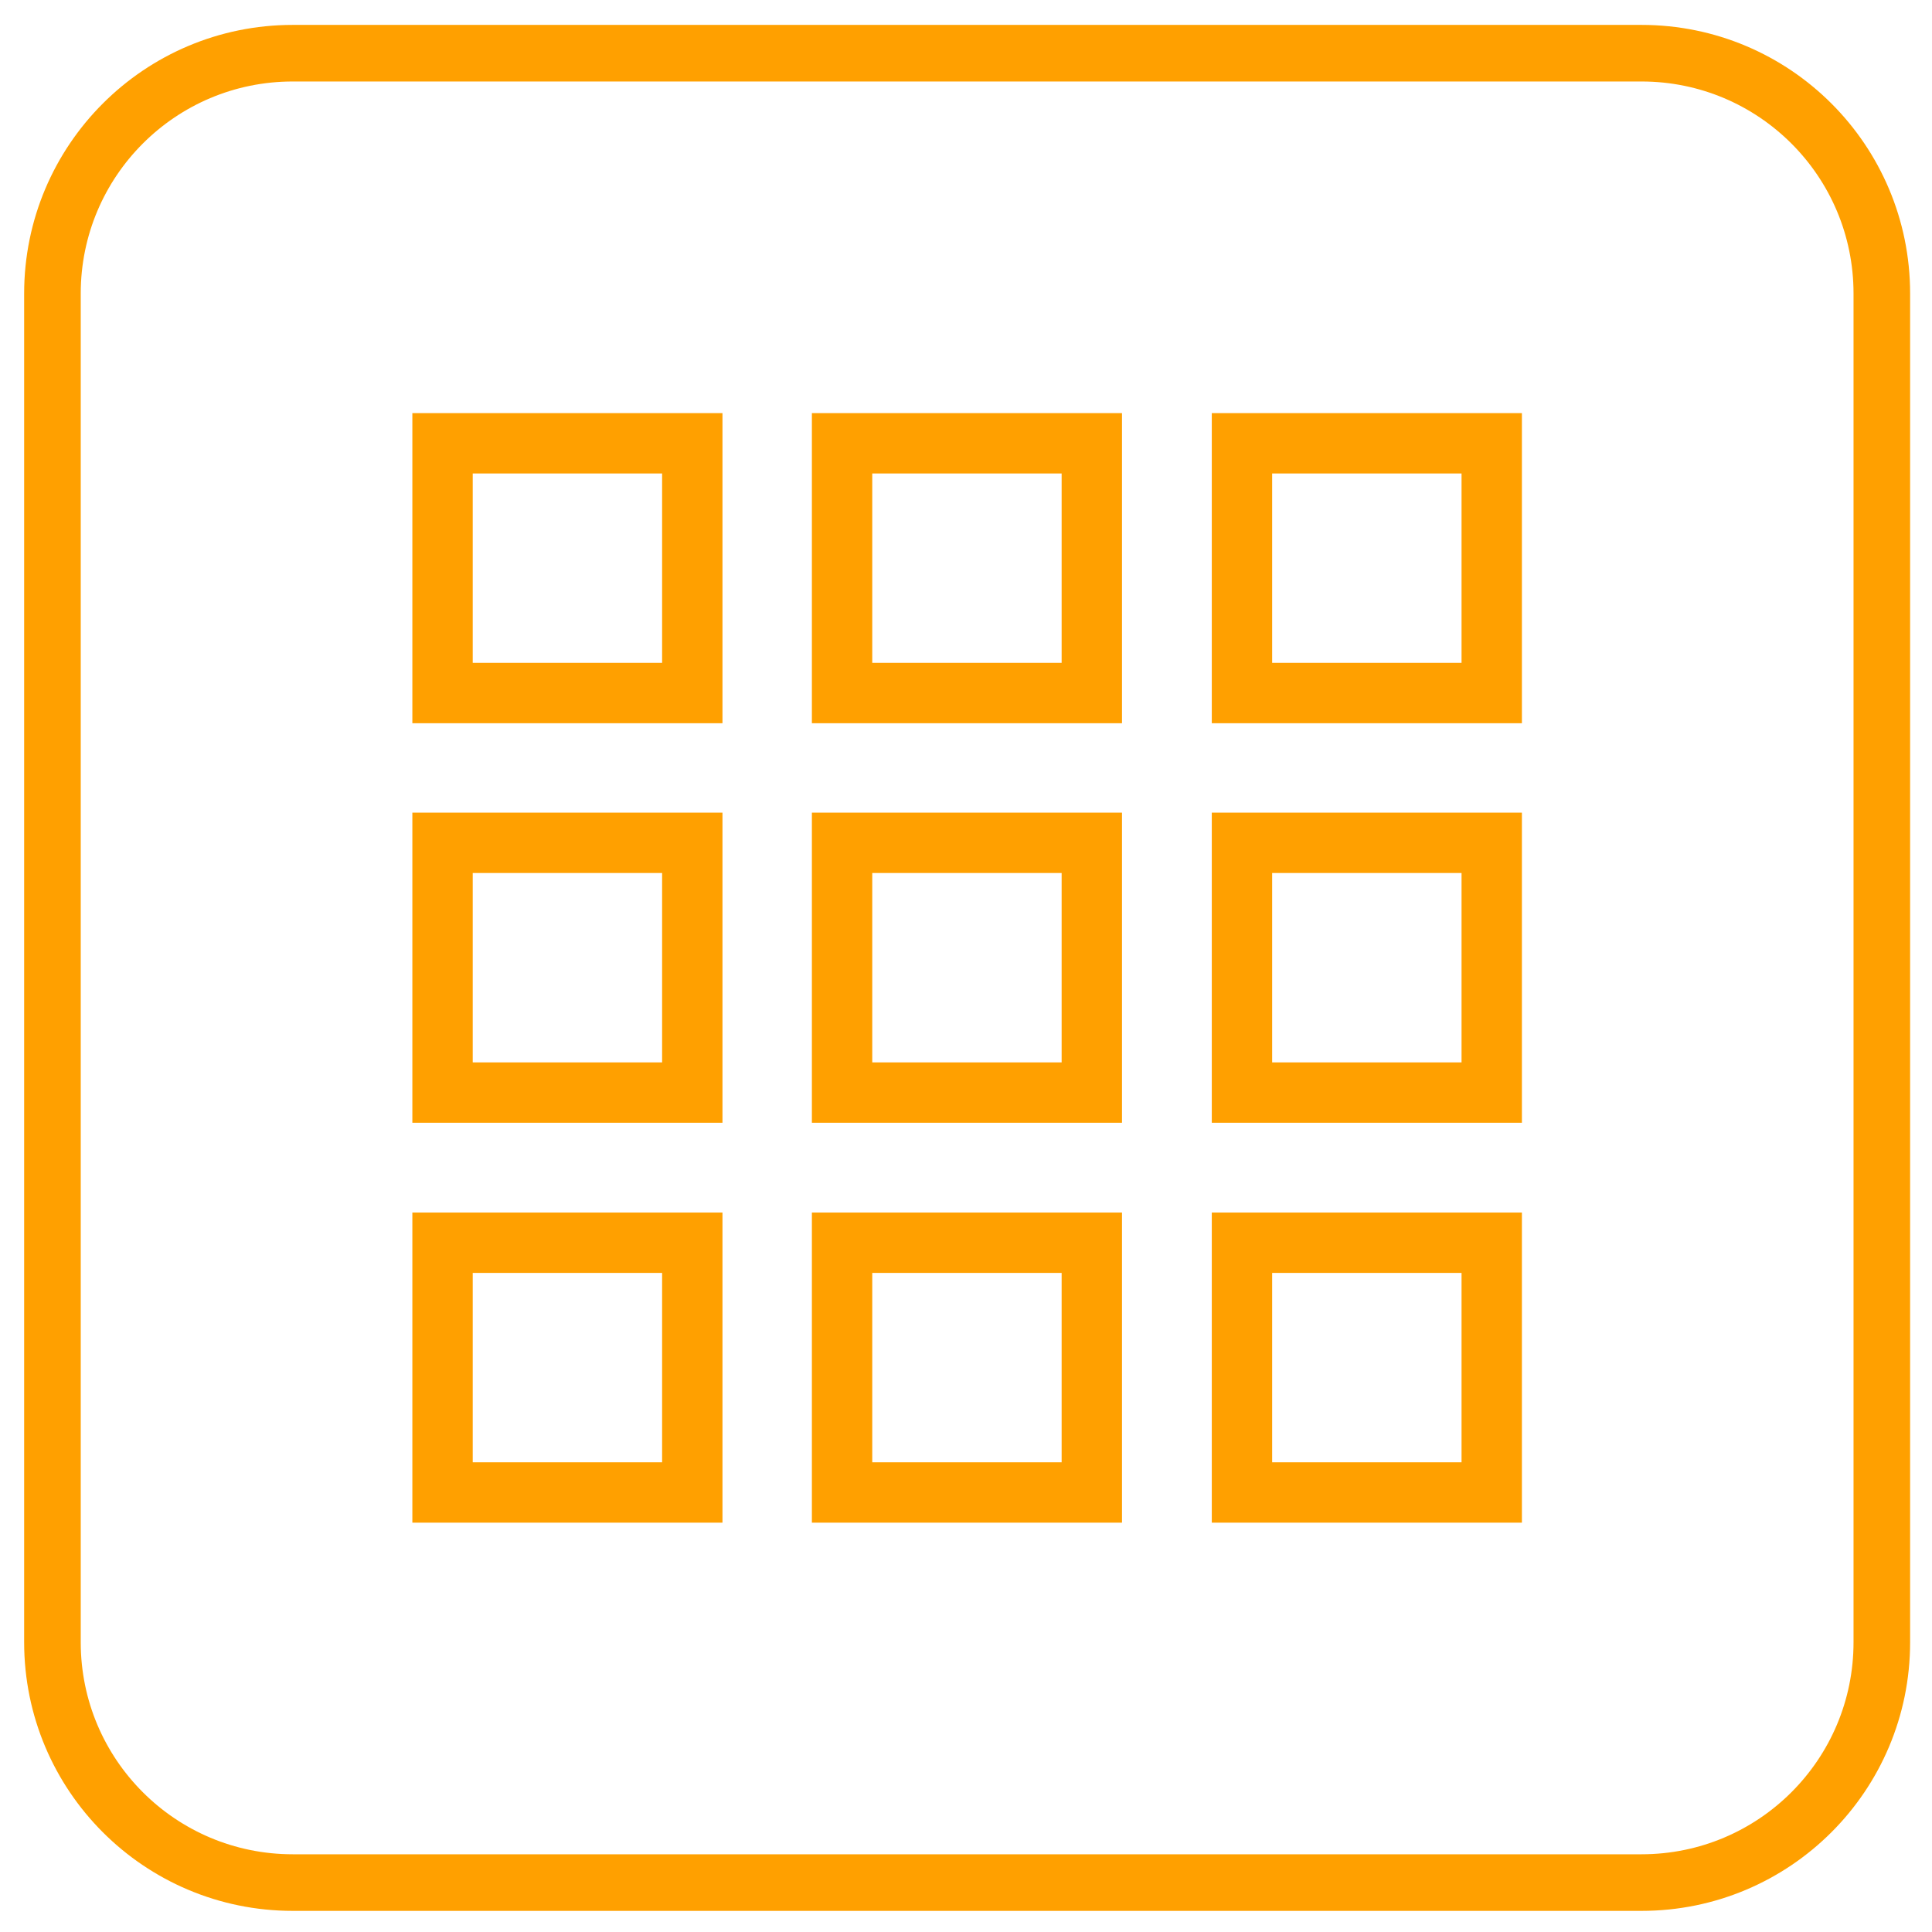 <?xml version="1.0" encoding="utf-8"?>
<!-- Generator: Adobe Illustrator 21.0.0, SVG Export Plug-In . SVG Version: 6.00 Build 0)  -->
<svg version="1.1" id="Capa_1" xmlns="http://www.w3.org/2000/svg" xmlns:xlink="http://www.w3.org/1999/xlink" x="0px" y="0px"
	 viewBox="0 0 512.1 512.1" style="enable-background:new 0 0 512.1 512.1;" xml:space="preserve">
<style type="text/css">
	.st0{fill:none;stroke:#FFA000;stroke-width:15;stroke-miterlimit:10;}
	.st1{fill:none;stroke:#FFA000;stroke-width:16;stroke-miterlimit:10;}
</style>
<path class="st0" d="M77.6,499h357.5c35.2,0,63.7-28.5,63.7-63.7V77.8c0-35.2-28.5-63.7-63.7-63.7H77.6c-35.2,0-63.7,28.5-63.7,63.7
	v357.5C13.9,470.5,42.4,499,77.6,499z"/>
<g>
	<g>
		<g>
			<rect x="117.3" y="117.5" class="st1" width="66.2" height="66.2"/>
			<rect x="223.2" y="117.5" class="st1" width="66.2" height="66.2"/>
			<rect x="329.2" y="117.5" class="st1" width="66.2" height="66.2"/>
		</g>
		<g>
			<rect x="117.3" y="223.4" class="st1" width="66.2" height="66.2"/>
			<rect x="223.2" y="223.4" class="st1" width="66.2" height="66.2"/>
			<rect x="329.2" y="223.4" class="st1" width="66.2" height="66.2"/>
		</g>
		<g>
			<rect x="117.3" y="329.4" class="st1" width="66.2" height="66.2"/>
			<rect x="223.2" y="329.4" class="st1" width="66.2" height="66.2"/>
			<rect x="329.2" y="329.4" class="st1" width="66.2" height="66.2"/>
		</g>
	</g>
</g>
</svg>
